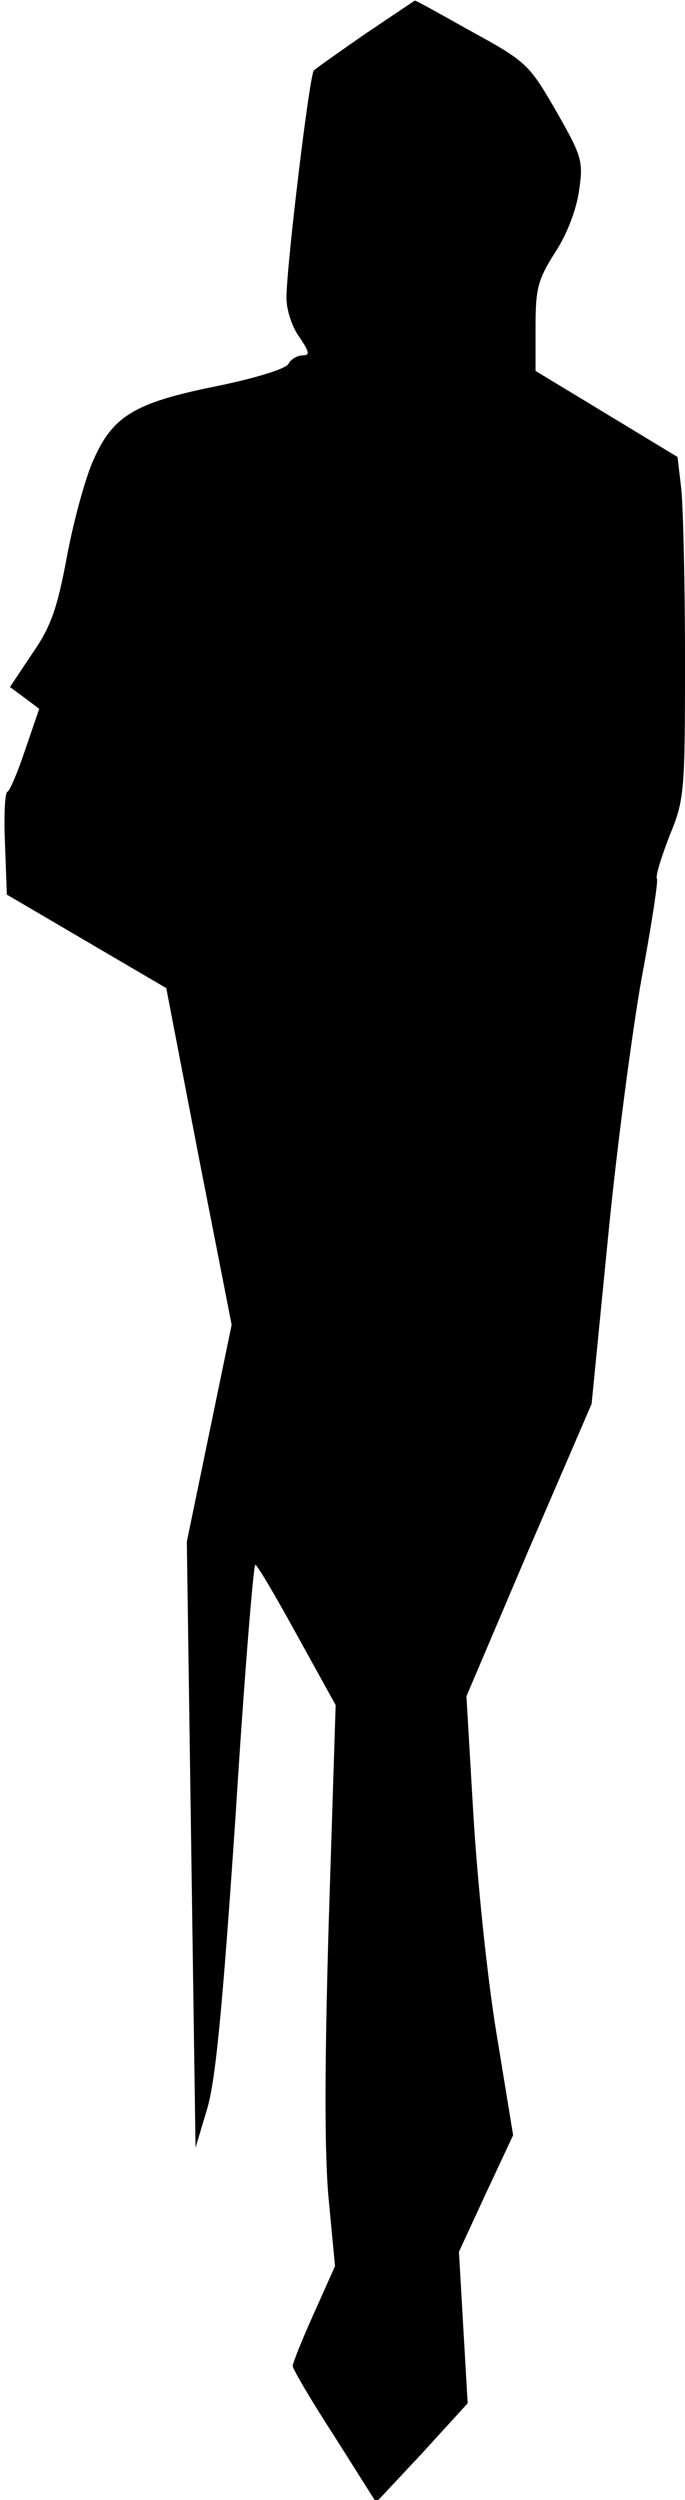 <?xml version="1.0" standalone="no"?>
<!DOCTYPE svg PUBLIC "-//W3C//DTD SVG 20010904//EN"
 "http://www.w3.org/TR/2001/REC-SVG-20010904/DTD/svg10.dtd">
<svg version="1.0" xmlns="http://www.w3.org/2000/svg"
 width="110pt" height="401pt" viewBox="0 0 110 401"
 preserveAspectRatio="xMidYMid meet">
<g transform="translate(0,401) scale(0.1,-0.1)"
fill="#000000" stroke="none">
<path fill="#000000" stroke="none" d="M587 3956 c-42 -29 -80 -56 -83 -59 -7
-7 -44 -314 -44 -365 0 -19 9 -47 21 -63 16 -24 17 -29 5 -29 -8 0 -19 -6 -23
-14 -5 -8 -54 -23 -118 -36 -128 -26 -164 -47 -195 -118 -12 -26 -31 -94 -42
-152 -16 -86 -26 -115 -56 -158 l-36 -54 23 -17 24 -18 -23 -67 c-12 -36 -25
-66 -28 -66 -4 0 -6 -37 -4 -83 l3 -82 128 -75 128 -75 52 -270 53 -270 -36
-174 -36 -174 7 -486 7 -486 18 60 c14 45 25 159 46 468 14 224 29 407 32 407
3 0 33 -51 67 -113 l62 -112 -11 -345 c-7 -238 -7 -378 0 -450 l10 -105 -34
-76 c-19 -42 -34 -80 -34 -84 0 -5 30 -56 67 -113 l67 -106 74 79 73 80 -7
121 -7 122 43 93 44 94 -27 165 c-15 91 -31 249 -37 352 l-11 187 100 235 101
234 26 263 c14 145 39 333 54 418 16 85 27 158 25 161 -3 4 7 35 20 69 24 58
25 69 25 283 0 123 -3 246 -6 274 l-6 51 -114 69 -114 69 0 71 c0 62 4 76 32
120 19 29 34 69 38 99 7 47 4 55 -37 127 -43 74 -47 79 -135 127 -50 28 -91
51 -92 50 0 0 -36 -24 -79 -53z"/>
</g>
</svg>
